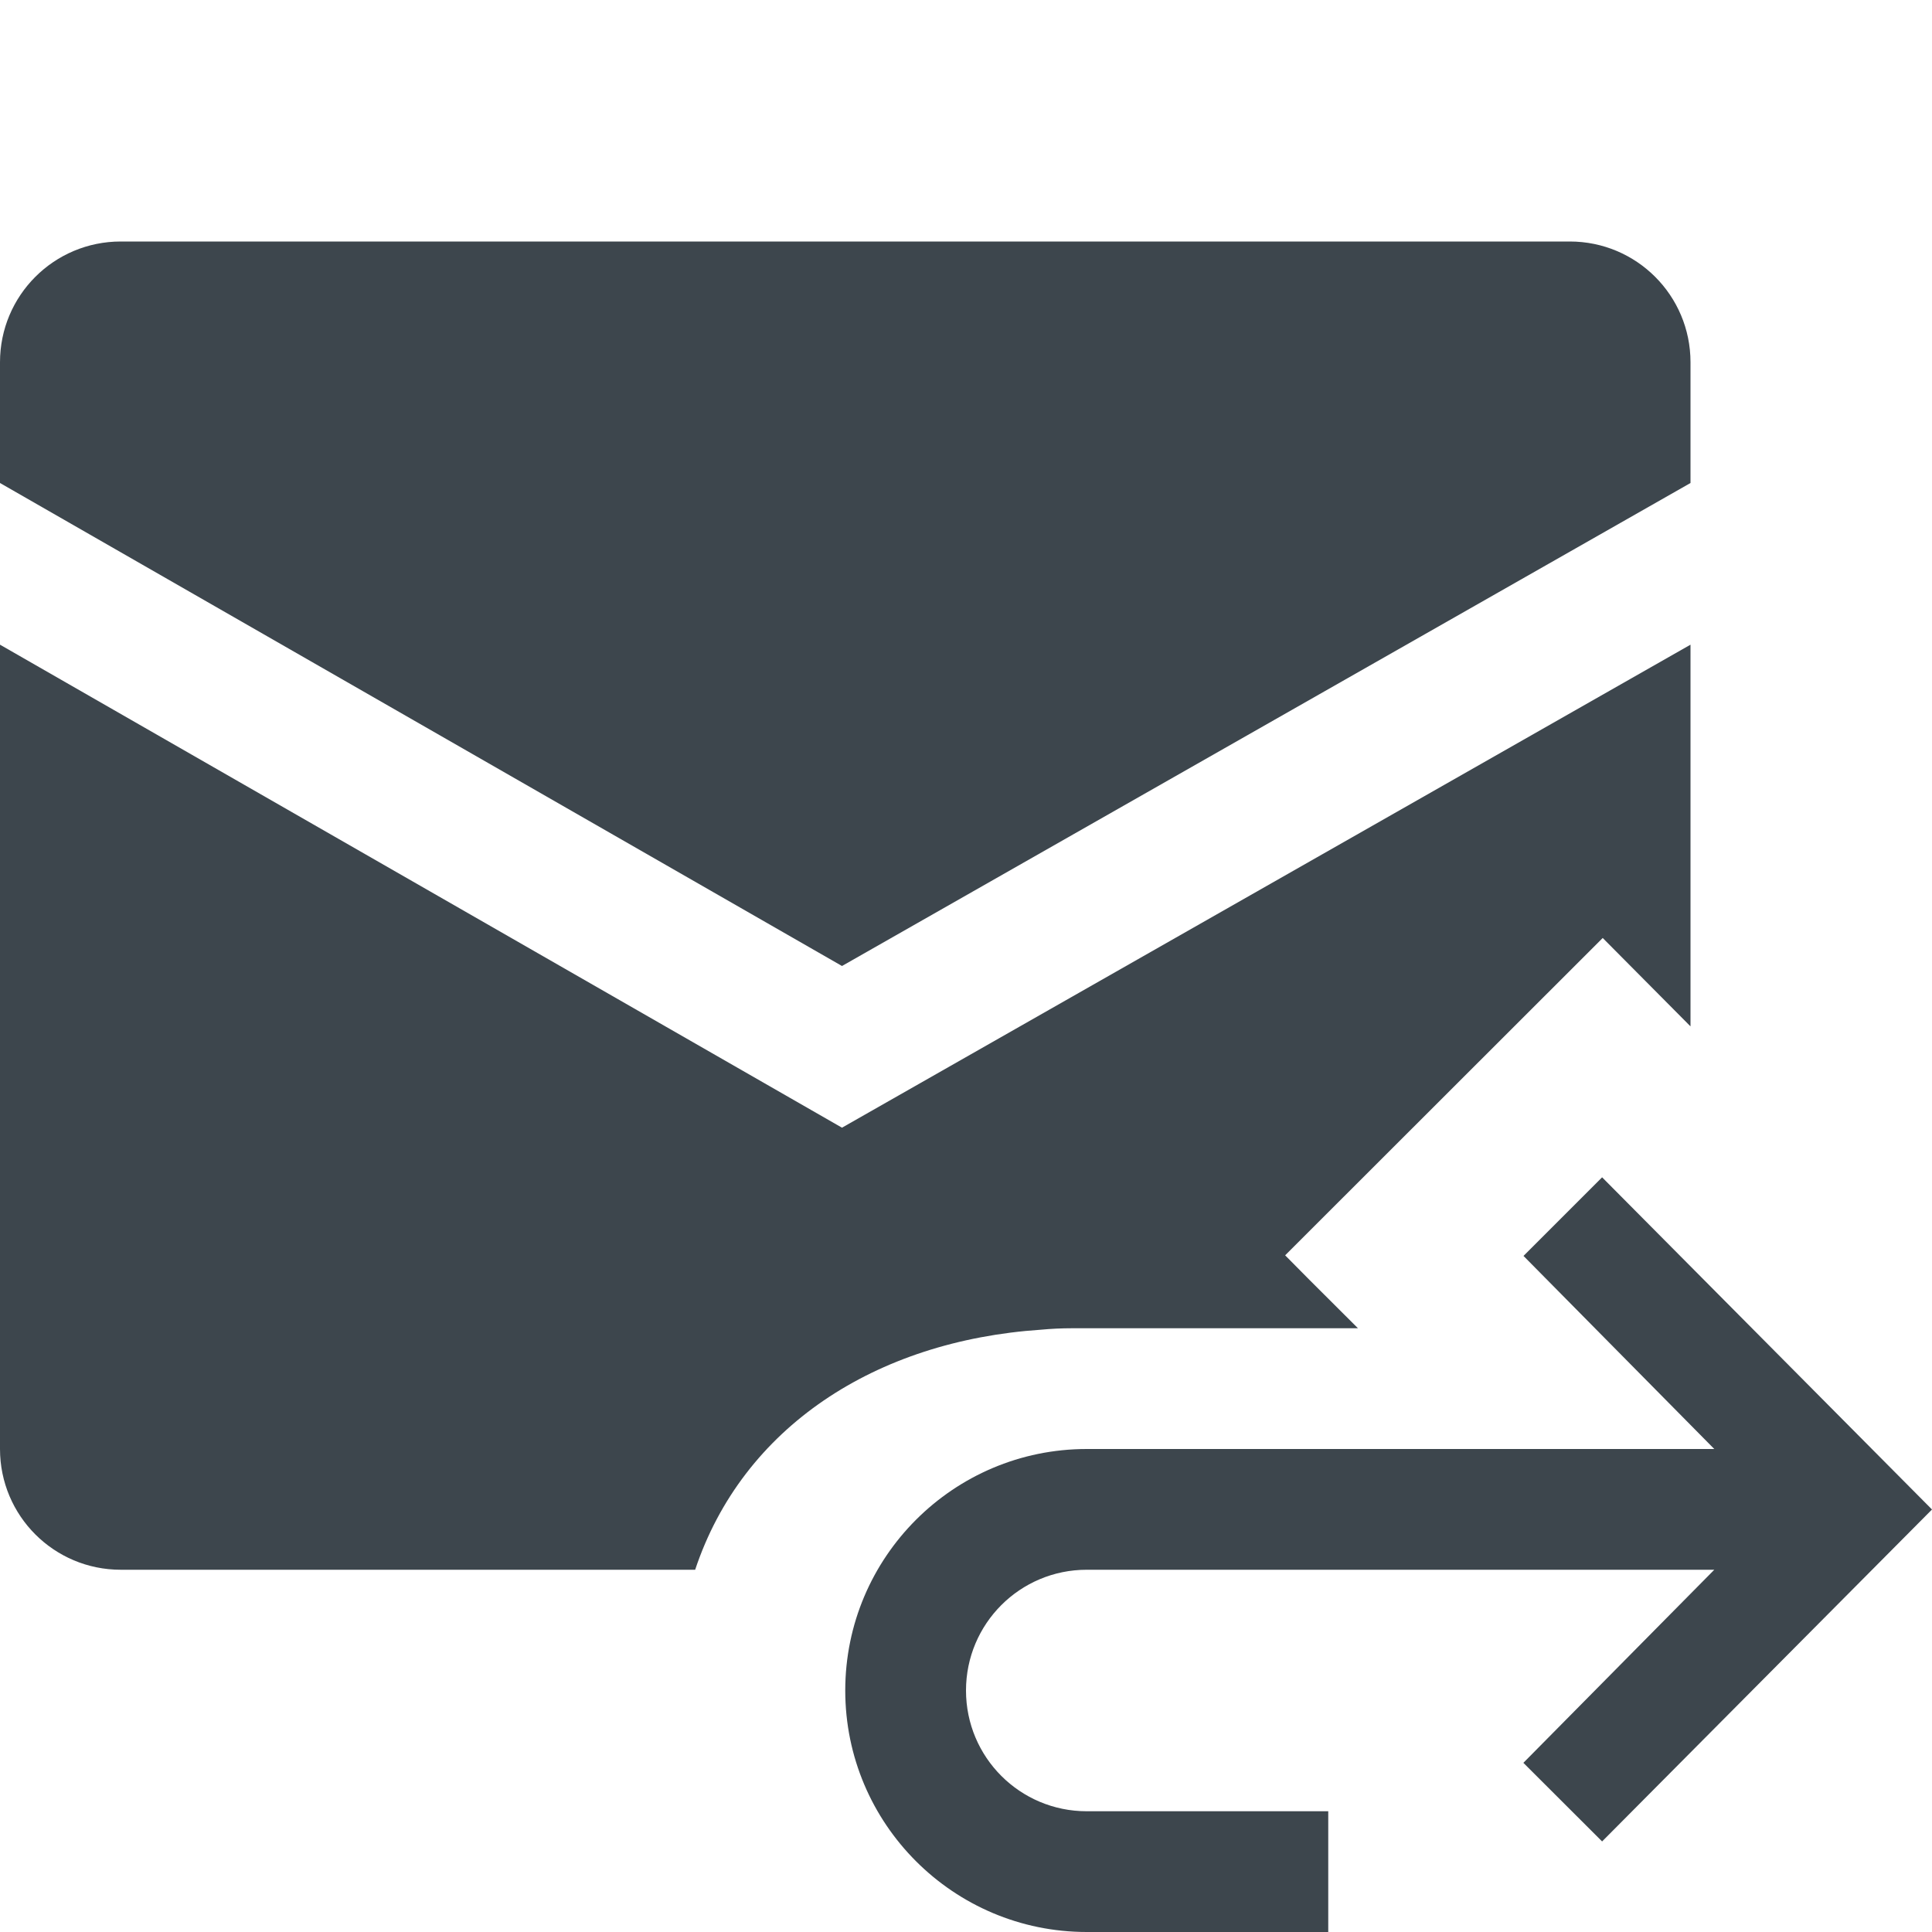 <?xml version="1.0" encoding="utf-8"?>
<!-- Generator: Adobe Illustrator 16.0.4, SVG Export Plug-In . SVG Version: 6.00 Build 0)  -->
<!DOCTYPE svg PUBLIC "-//W3C//DTD SVG 1.1//EN" "http://www.w3.org/Graphics/SVG/1.1/DTD/svg11.dtd">
<svg version="1.1" id="artwork" xmlns="http://www.w3.org/2000/svg" xmlns:xlink="http://www.w3.org/1999/xlink" x="0px" y="0px"
	 width="16px" height="16px" viewBox="0 0 16 16" enable-background="new 0 0 16 16" xml:space="preserve">
<path fill="#3D464D" d="M13,2H1C0.447,2,0,2.447,0,3v1l6.973,4L14,4V3C14,2.447,13.553,2,13,2"/>
<g>
	<path fill="#3D464D" d="M8.621,11.012C8.705,11.004,8.791,11,8.878,11h0.051h1.843h0.474l-0.401-0.4l-0.202-0.204l2.63-2.628
		L14,8.5V5.339l-7.027,4L0,5.339V12c0,0.553,0.447,1,1,1h4.757C6.15,11.82,7.25,11.104,8.621,11.012z"/>
</g>
<path fill="#3D464D" d="M13.268,9.75l-0.651,0.651L14.197,12h-3.512H9c-1.104,0-2,0.896-2,2s0.896,2,2,2h2v-1H9
	c-0.553,0-1-0.447-1-1s0.447-1,1-1h5.197l-1.581,1.599l0.652,0.651L16,12.501L13.268,9.75z"/>
</svg>

